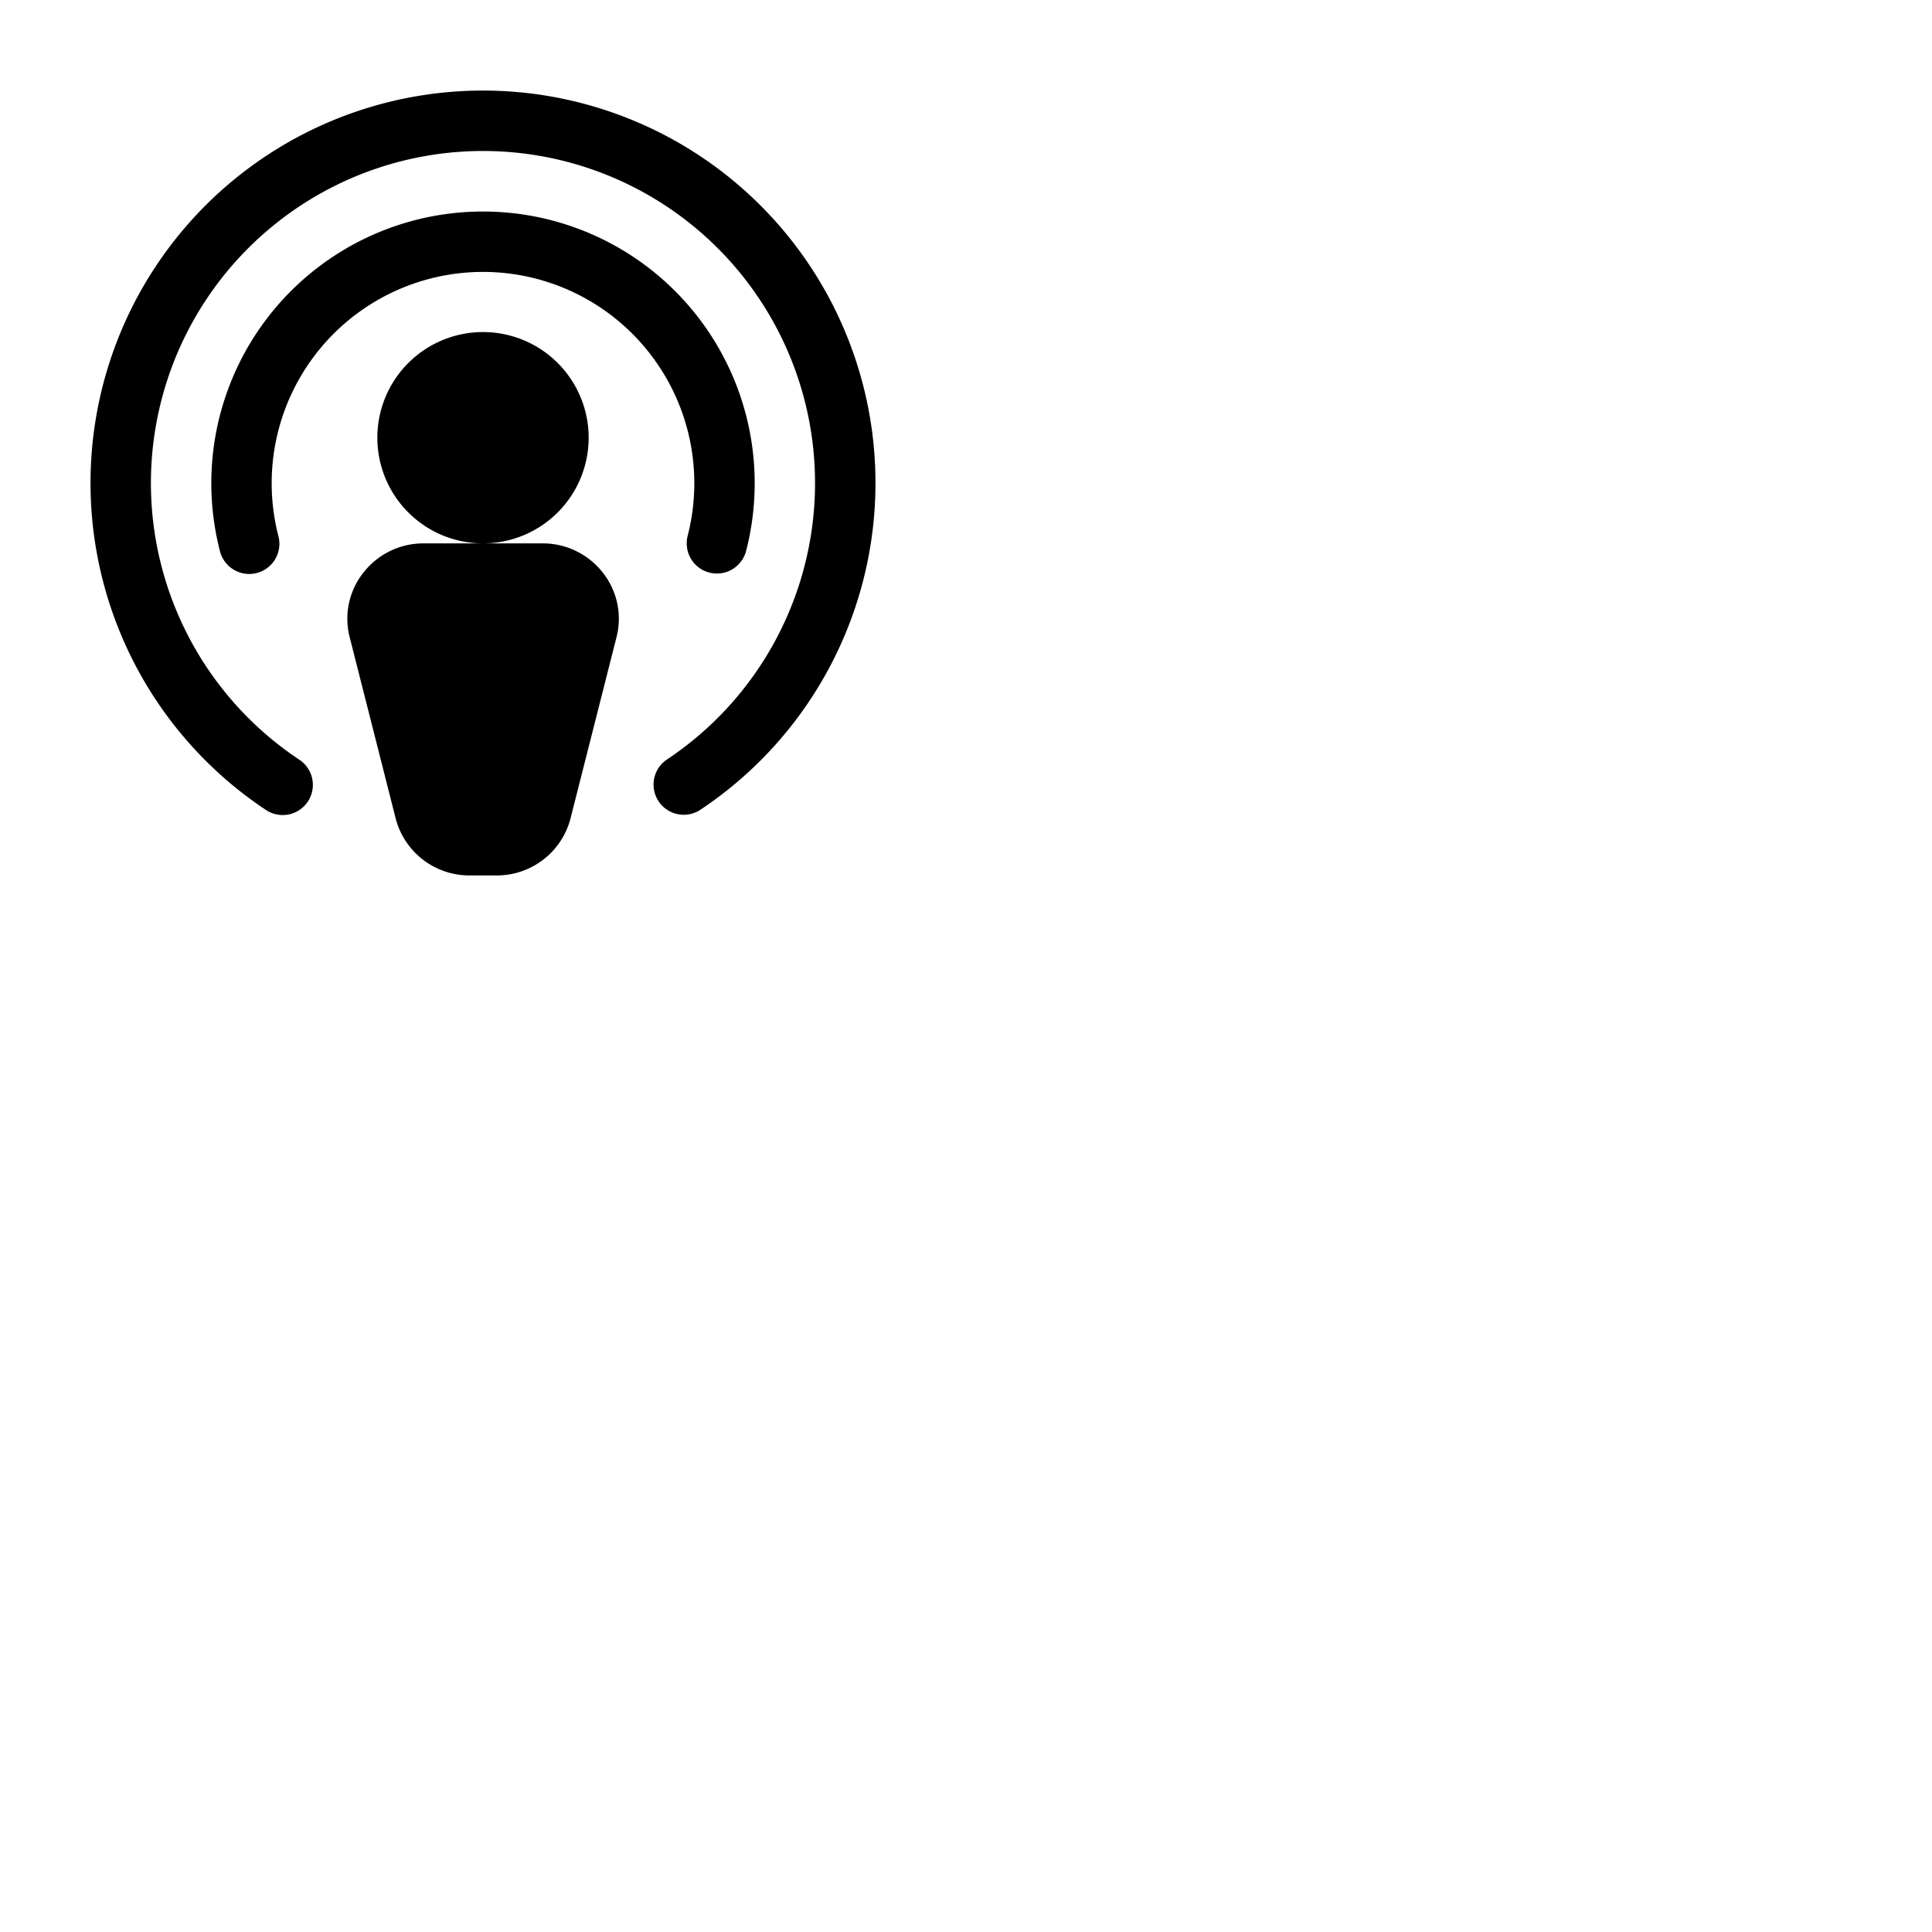 <svg xmlns="http://www.w3.org/2000/svg" version="1.1" viewBox="0 0 512 512" fill="currentColor"><path fill="currentColor" d="M128 144a28 28 0 1 1 28-28a28 28 0 0 1-28 28m15.75 0h-31.5a20.17 20.17 0 0 0-16 7.82a19.67 19.67 0 0 0-3.58 17.05l12.18 48A20.17 20.17 0 0 0 124.44 232h7.12a20.17 20.17 0 0 0 19.64-15.13l12.18-48a19.67 19.67 0 0 0-3.58-17.05a20.17 20.17 0 0 0-16.05-7.82m38.49-2a8 8 0 0 0 5.75 9.74a8.12 8.12 0 0 0 2 .25a8 8 0 0 0 7.74-6a72 72 0 1 0-139.46 0a8 8 0 1 0 15.49-4a56 56 0 1 1 108.48 0ZM128 24a104 104 0 0 0-57.51 190.66a8 8 0 0 0 11.09-2.23a8 8 0 0 0-2.24-11.09a88 88 0 1 1 97.31 0a8 8 0 0 0 8.86 13.32A104 104 0 0 0 128 24"/></svg>